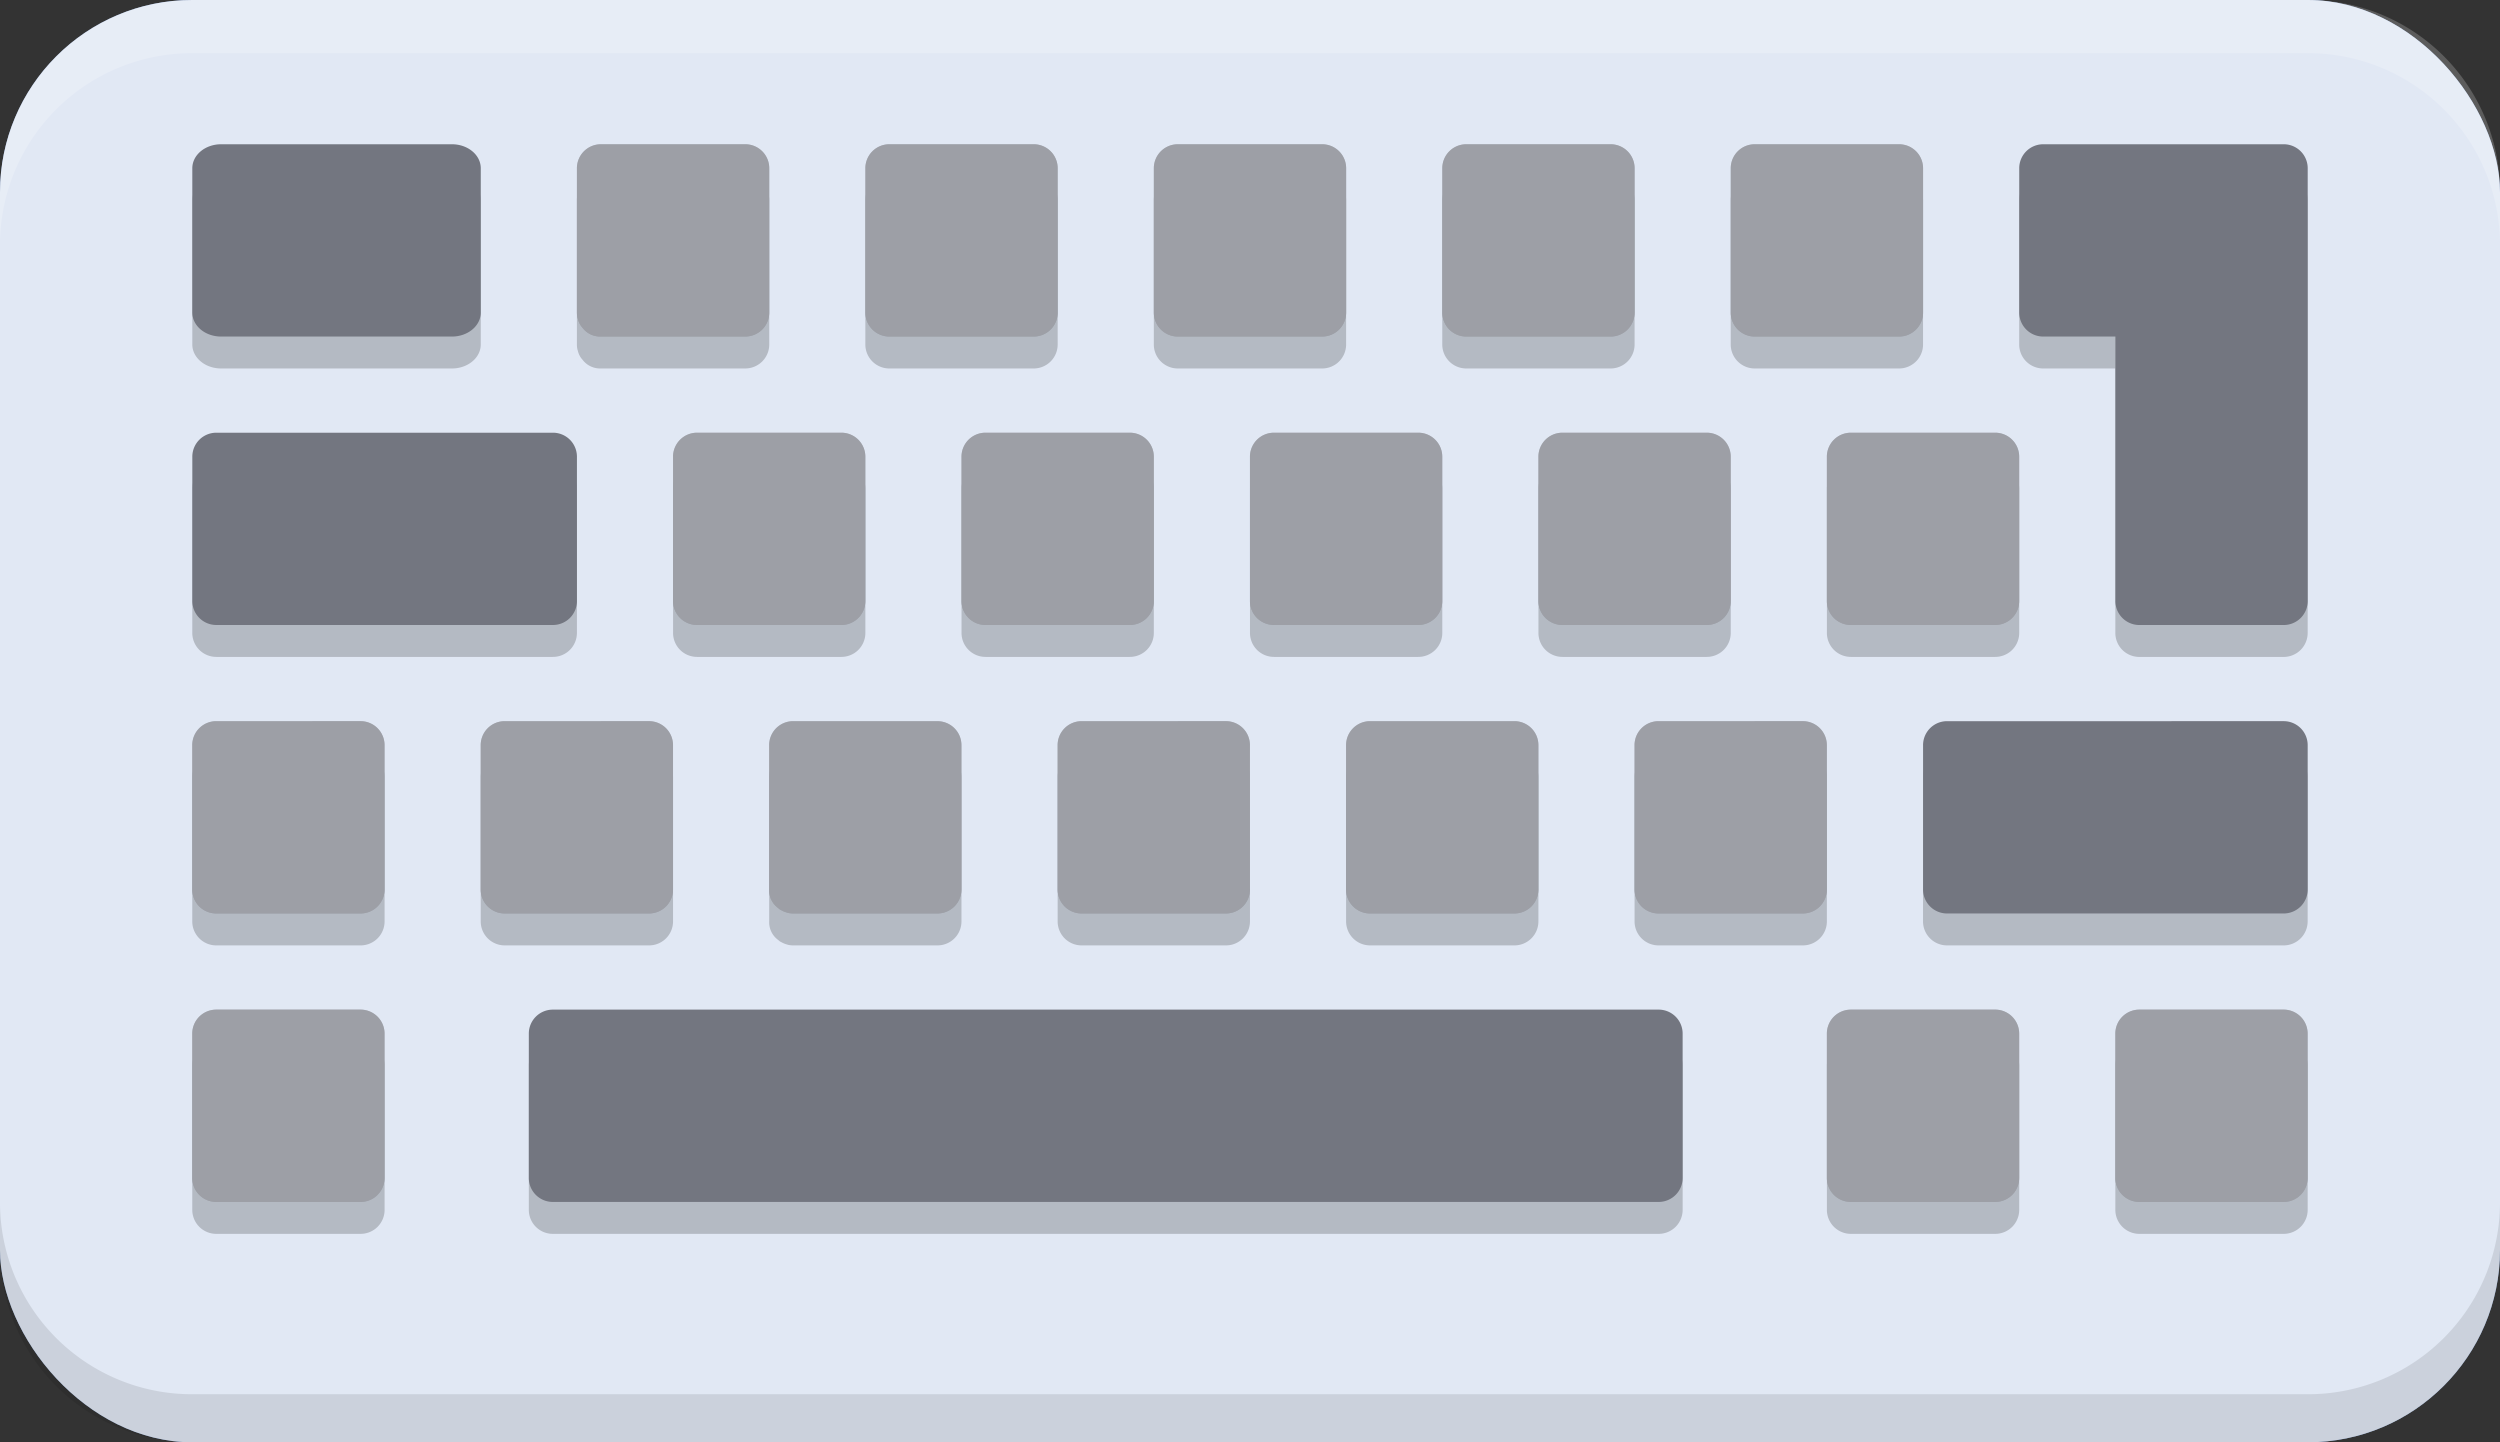 <svg xmlns="http://www.w3.org/2000/svg" width="470" height="271.151" viewBox="0 0 470 271.151"><rect x="0" y="0" width="470" height="271.151" fill="#333333" stroke="none"/><g transform="translate(-21 -120.42)"><rect width="470" height="271.15" rx="36.154" transform="translate(21 120.42)" fill="#678bc8"/><rect width="470" height="271.15" rx="36.154" transform="translate(21 120.42)" fill="#fff" opacity="0.8"/><path d="M62.576,153.54c-3,0-5.422,2.014-5.422,4.518v27.115c0,2.5,2.417,4.52,5.422,4.52h43.385c3,0,5.424-2.016,5.424-4.52V158.058c0-2.5-2.419-4.518-5.424-4.518Zm71.4,0a4.511,4.511,0,0,0-4.52,4.518v27.115a4.564,4.564,0,0,0,.092.912c.019.092.058.174.082.264a3.795,3.795,0,0,0,.6,1.354c.073.109.168.2.25.3a4.13,4.13,0,0,0,3.5,1.687H161.1a4.51,4.51,0,0,0,4.52-4.52V158.058a4.508,4.508,0,0,0-4.52-4.518Zm54.23,0a4.508,4.508,0,0,0-4.52,4.518v27.115a4.51,4.51,0,0,0,4.52,4.52h27.115a4.51,4.51,0,0,0,4.52-4.52V158.058a4.508,4.508,0,0,0-4.52-4.518Zm54.23,0a4.507,4.507,0,0,0-4.518,4.518v27.115a4.508,4.508,0,0,0,4.518,4.52h27.117a4.508,4.508,0,0,0,4.518-4.52V158.058a4.507,4.507,0,0,0-4.518-4.518Zm54.232,0a4.508,4.508,0,0,0-4.52,4.518v27.115a4.51,4.51,0,0,0,4.52,4.52h27.115a4.51,4.51,0,0,0,4.52-4.52V158.058a4.508,4.508,0,0,0-4.52-4.518Zm54.23,0a4.508,4.508,0,0,0-4.52,4.518v27.115a4.51,4.51,0,0,0,4.52,4.52h27.115a4.51,4.51,0,0,0,4.52-4.52V158.058a4.508,4.508,0,0,0-4.52-4.518Zm54.23,0a4.508,4.508,0,0,0-4.52,4.518v27.115a4.51,4.51,0,0,0,4.52,4.52h13.557v49.713a4.508,4.508,0,0,0,4.52,4.518h27.115a4.508,4.508,0,0,0,4.52-4.518V158.057a4.508,4.508,0,0,0-4.52-4.518H405.132ZM61.672,207.77a4.51,4.51,0,0,0-4.52,4.52V239.4a4.508,4.508,0,0,0,4.52,4.518H124.94a4.508,4.508,0,0,0,4.52-4.518V212.289a4.51,4.51,0,0,0-4.52-4.52Zm90.385,0a4.51,4.51,0,0,0-4.52,4.52V239.4a4.508,4.508,0,0,0,4.52,4.518h27.115a4.507,4.507,0,0,0,4.518-4.518V212.289a4.508,4.508,0,0,0-4.518-4.52Zm54.23,0a4.51,4.51,0,0,0-4.52,4.52V239.4a4.508,4.508,0,0,0,4.52,4.518H233.4a4.508,4.508,0,0,0,4.52-4.518V212.289a4.51,4.51,0,0,0-4.52-4.52Zm54.23,0a4.51,4.51,0,0,0-4.52,4.52V239.4a4.508,4.508,0,0,0,4.52,4.518h27.115a4.508,4.508,0,0,0,4.52-4.518V212.289a4.51,4.51,0,0,0-4.52-4.52Zm54.23,0a4.51,4.51,0,0,0-4.52,4.52V239.4a4.508,4.508,0,0,0,4.52,4.518h27.115a4.508,4.508,0,0,0,4.52-4.518V212.289a4.51,4.51,0,0,0-4.52-4.52Zm54.23,0a4.51,4.51,0,0,0-4.52,4.52V239.4a4.508,4.508,0,0,0,4.52,4.518h27.115a4.508,4.508,0,0,0,4.52-4.518V212.289a4.51,4.51,0,0,0-4.52-4.52ZM61.667,262a4.51,4.51,0,0,0-4.52,4.52v27.115a4.51,4.51,0,0,0,4.52,4.52H88.782a4.51,4.51,0,0,0,4.52-4.52V266.52a4.51,4.51,0,0,0-4.52-4.52Zm54.23,0a4.51,4.51,0,0,0-4.52,4.52v27.115a4.51,4.51,0,0,0,4.52,4.52h27.115a4.51,4.51,0,0,0,4.52-4.52V266.52a4.51,4.51,0,0,0-4.52-4.52Zm54.23,0a4.51,4.51,0,0,0-4.52,4.52v27.115a4.131,4.131,0,0,0,1.688,3.5c.1.082.192.177.3.25h0c.084.057.18.1.268.146a4.467,4.467,0,0,0,1.148.469c.068.017.13.048.2.063h0a4.578,4.578,0,0,0,.912.092h27.115a4.564,4.564,0,0,0,.912-.092,4.509,4.509,0,0,0,3.607-4.428V266.52a4.564,4.564,0,0,0-.092-.912v0a4.494,4.494,0,0,0-.262-.848v0a4.5,4.5,0,0,0-.416-.766v0a4.511,4.511,0,0,0-3.75-1.988Zm54.23,0a4.51,4.51,0,0,0-4.52,4.52v27.115a4.51,4.51,0,0,0,4.52,4.52h27.115a4.51,4.51,0,0,0,4.52-4.52V266.52a4.51,4.51,0,0,0-4.52-4.52Zm54.23,0a4.51,4.51,0,0,0-4.52,4.52v27.115a4.51,4.51,0,0,0,4.52,4.52H305.7a4.51,4.51,0,0,0,4.52-4.52V266.52A4.51,4.51,0,0,0,305.7,262Zm54.23,0a4.508,4.508,0,0,0-4.518,4.52v27.115a4.508,4.508,0,0,0,4.518,4.52h27.115a4.51,4.51,0,0,0,4.52-4.52V266.52a4.51,4.51,0,0,0-4.52-4.52Zm54.232,0a4.51,4.51,0,0,0-4.52,4.52v27.115a4.51,4.51,0,0,0,4.52,4.52h63.268a4.51,4.51,0,0,0,4.52-4.52V266.52a4.51,4.51,0,0,0-4.52-4.52ZM61.669,316.23a4.51,4.51,0,0,0-4.52,4.52v27.115a4.51,4.51,0,0,0,4.52,4.52H88.784a4.51,4.51,0,0,0,4.52-4.52V320.75a4.51,4.51,0,0,0-4.52-4.52Zm63.268,0a4.508,4.508,0,0,0-4.518,4.52v27.115a4.508,4.508,0,0,0,4.518,4.52h207.88a4.51,4.51,0,0,0,4.52-4.52V320.75a4.51,4.51,0,0,0-4.52-4.52Zm244.04,0a4.51,4.51,0,0,0-4.52,4.52v27.115a4.51,4.51,0,0,0,4.52,4.52h27.115a4.51,4.51,0,0,0,4.52-4.52V320.75a4.51,4.51,0,0,0-4.52-4.52Zm54.23,0a4.51,4.51,0,0,0-4.52,4.52v27.115a4.51,4.51,0,0,0,4.52,4.52h27.115a4.51,4.51,0,0,0,4.52-4.52V320.75a4.51,4.51,0,0,0-4.52-4.52Z" opacity="0.2"/><path d="M133.98,147.54a4.511,4.511,0,0,0-4.52,4.518v27.115a4.564,4.564,0,0,0,.092.912c.019.092.058.174.082.264a3.795,3.795,0,0,0,.6,1.354c.073.109.168.2.25.3a4.13,4.13,0,0,0,3.5,1.687H161.1a4.51,4.51,0,0,0,4.52-4.52V152.058a4.508,4.508,0,0,0-4.52-4.518Zm54.23,0a4.508,4.508,0,0,0-4.52,4.518v27.115a4.51,4.51,0,0,0,4.52,4.52h27.115a4.51,4.51,0,0,0,4.52-4.52V152.058a4.508,4.508,0,0,0-4.52-4.518Zm54.23,0a4.507,4.507,0,0,0-4.518,4.518v27.115a4.508,4.508,0,0,0,4.518,4.52h27.117a4.508,4.508,0,0,0,4.518-4.52V152.058a4.507,4.507,0,0,0-4.518-4.518Zm54.232,0a4.508,4.508,0,0,0-4.52,4.518v27.115a4.51,4.51,0,0,0,4.52,4.52h27.115a4.51,4.51,0,0,0,4.52-4.52V152.058a4.508,4.508,0,0,0-4.52-4.518Zm54.23,0a4.508,4.508,0,0,0-4.52,4.518v27.115a4.51,4.51,0,0,0,4.52,4.52h27.115a4.51,4.51,0,0,0,4.52-4.52V152.058a4.508,4.508,0,0,0-4.52-4.518Zm-198.85,54.23a4.51,4.51,0,0,0-4.52,4.52V233.4a4.508,4.508,0,0,0,4.52,4.518h27.115a4.507,4.507,0,0,0,4.518-4.518V206.289a4.508,4.508,0,0,0-4.518-4.52Zm54.23,0a4.51,4.51,0,0,0-4.52,4.52V233.4a4.508,4.508,0,0,0,4.52,4.518H233.4a4.508,4.508,0,0,0,4.52-4.518V206.289a4.51,4.51,0,0,0-4.52-4.52Zm54.23,0a4.51,4.51,0,0,0-4.52,4.52V233.4a4.508,4.508,0,0,0,4.52,4.518h27.115a4.508,4.508,0,0,0,4.52-4.518V206.289a4.51,4.51,0,0,0-4.52-4.52Zm54.23,0a4.51,4.51,0,0,0-4.52,4.52V233.4a4.508,4.508,0,0,0,4.52,4.518h27.115a4.508,4.508,0,0,0,4.52-4.518V206.289a4.51,4.51,0,0,0-4.52-4.52Zm54.23,0a4.51,4.51,0,0,0-4.52,4.52V233.4a4.508,4.508,0,0,0,4.52,4.518h27.115a4.508,4.508,0,0,0,4.52-4.518V206.289a4.51,4.51,0,0,0-4.52-4.52ZM61.662,256a4.51,4.51,0,0,0-4.52,4.519v27.115a4.51,4.51,0,0,0,4.52,4.52H88.777a4.51,4.51,0,0,0,4.52-4.52V260.519a4.51,4.51,0,0,0-4.52-4.52Zm54.23,0a4.51,4.51,0,0,0-4.52,4.519v27.115a4.51,4.51,0,0,0,4.52,4.52h27.115a4.51,4.51,0,0,0,4.52-4.52V260.519a4.51,4.51,0,0,0-4.52-4.52Zm54.23,0a4.51,4.51,0,0,0-4.52,4.519v27.115a4.131,4.131,0,0,0,1.688,3.5c.1.082.192.177.3.25h0c.084.056.18.1.268.146a4.467,4.467,0,0,0,1.148.469c.068.017.13.048.2.063h0a4.578,4.578,0,0,0,.912.092h27.115a4.564,4.564,0,0,0,.912-.092,4.509,4.509,0,0,0,3.607-4.428V260.519a4.564,4.564,0,0,0-.092-.912s0,0,0,0a4.494,4.494,0,0,0-.262-.848s0,0,0,0a4.5,4.5,0,0,0-.416-.766s0,0,0,0a4.511,4.511,0,0,0-3.75-1.988Zm54.23,0a4.51,4.51,0,0,0-4.52,4.519v27.115a4.51,4.51,0,0,0,4.52,4.52h27.115a4.51,4.51,0,0,0,4.52-4.52V260.519a4.51,4.51,0,0,0-4.52-4.52Zm54.23,0a4.51,4.51,0,0,0-4.52,4.519v27.115a4.51,4.51,0,0,0,4.52,4.52H305.7a4.51,4.51,0,0,0,4.52-4.52V260.519A4.51,4.51,0,0,0,305.7,256Zm54.23,0a4.508,4.508,0,0,0-4.518,4.519v27.115a4.508,4.508,0,0,0,4.518,4.52h27.115a4.51,4.51,0,0,0,4.52-4.52V260.519a4.51,4.51,0,0,0-4.52-4.52ZM61.662,310.23a4.51,4.51,0,0,0-4.52,4.52v27.115a4.51,4.51,0,0,0,4.52,4.52H88.777a4.51,4.51,0,0,0,4.52-4.52V314.749a4.51,4.51,0,0,0-4.52-4.52Zm307.31,0a4.51,4.51,0,0,0-4.52,4.52v27.115a4.51,4.51,0,0,0,4.52,4.52h27.115a4.51,4.51,0,0,0,4.52-4.52V314.749a4.51,4.51,0,0,0-4.52-4.52Zm54.23,0a4.51,4.51,0,0,0-4.52,4.52v27.115a4.51,4.51,0,0,0,4.52,4.52h27.115a4.51,4.51,0,0,0,4.52-4.52V314.749a4.51,4.51,0,0,0-4.52-4.52Z" fill="#737680"/><path d="M62.576,147.54c-3,0-5.422,2.014-5.422,4.518v27.115c0,2.5,2.417,4.52,5.422,4.52h43.385c3,0,5.424-2.016,5.424-4.52V152.058c0-2.5-2.419-4.518-5.424-4.518Zm342.56,0a4.508,4.508,0,0,0-4.52,4.518v27.115a4.51,4.51,0,0,0,4.52,4.52h13.557v49.713a4.508,4.508,0,0,0,4.52,4.518h27.115a4.508,4.508,0,0,0,4.52-4.518V152.057a4.508,4.508,0,0,0-4.52-4.518H405.136ZM61.676,201.77a4.51,4.51,0,0,0-4.52,4.52V233.4a4.508,4.508,0,0,0,4.52,4.518h63.268a4.508,4.508,0,0,0,4.52-4.518V206.289a4.51,4.51,0,0,0-4.52-4.52ZM387.056,256a4.51,4.51,0,0,0-4.52,4.519v27.115a4.51,4.51,0,0,0,4.52,4.52h63.268a4.51,4.51,0,0,0,4.52-4.52V260.519a4.51,4.51,0,0,0-4.52-4.52Zm-262.12,54.23a4.508,4.508,0,0,0-4.518,4.52v27.115a4.508,4.508,0,0,0,4.518,4.52h207.88a4.51,4.51,0,0,0,4.52-4.52V314.749a4.51,4.51,0,0,0-4.52-4.52Z" fill="#737680"/><path d="M57.154,120.42A36.075,36.075,0,0,0,21,156.574v10A36.075,36.075,0,0,1,57.154,130.42h397.69A36.075,36.075,0,0,1,491,166.574v-10a36.075,36.075,0,0,0-36.154-36.154Z" fill="#fff" opacity="0.2"/><path d="M21,346.38v9.039a36.074,36.074,0,0,0,36.154,36.152h397.69A36.074,36.074,0,0,0,491,355.419V346.38a36.075,36.075,0,0,1-36.154,36.154H57.154A36.075,36.075,0,0,1,21,346.38Z" opacity="0.1"/><path d="M133.98,147.54a4.511,4.511,0,0,0-4.52,4.518v27.115a4.564,4.564,0,0,0,.092.912c.019.092.058.174.082.264a3.795,3.795,0,0,0,.6,1.354c.073.109.168.2.25.3a4.13,4.13,0,0,0,3.5,1.687H161.1a4.51,4.51,0,0,0,4.52-4.52V152.058a4.508,4.508,0,0,0-4.52-4.518Zm54.23,0a4.508,4.508,0,0,0-4.52,4.518v27.115a4.51,4.51,0,0,0,4.52,4.52h27.115a4.51,4.51,0,0,0,4.52-4.52V152.058a4.508,4.508,0,0,0-4.52-4.518Zm54.23,0a4.507,4.507,0,0,0-4.518,4.518v27.115a4.508,4.508,0,0,0,4.518,4.52h27.117a4.508,4.508,0,0,0,4.518-4.52V152.058a4.507,4.507,0,0,0-4.518-4.518Zm54.232,0a4.508,4.508,0,0,0-4.52,4.518v27.115a4.51,4.51,0,0,0,4.52,4.52h27.115a4.51,4.51,0,0,0,4.52-4.52V152.058a4.508,4.508,0,0,0-4.52-4.518Zm54.23,0a4.508,4.508,0,0,0-4.52,4.518v27.115a4.51,4.51,0,0,0,4.52,4.52h27.115a4.51,4.51,0,0,0,4.52-4.52V152.058a4.508,4.508,0,0,0-4.52-4.518Zm-198.85,54.23a4.51,4.51,0,0,0-4.52,4.52V233.4a4.508,4.508,0,0,0,4.52,4.518h27.115a4.507,4.507,0,0,0,4.518-4.518V206.289a4.508,4.508,0,0,0-4.518-4.52Zm54.23,0a4.51,4.51,0,0,0-4.52,4.52V233.4a4.508,4.508,0,0,0,4.52,4.518H233.4a4.508,4.508,0,0,0,4.52-4.518V206.289a4.51,4.51,0,0,0-4.52-4.52Zm54.23,0a4.51,4.51,0,0,0-4.52,4.52V233.4a4.508,4.508,0,0,0,4.52,4.518h27.115a4.508,4.508,0,0,0,4.52-4.518V206.289a4.51,4.51,0,0,0-4.52-4.52Zm54.23,0a4.51,4.51,0,0,0-4.52,4.52V233.4a4.508,4.508,0,0,0,4.52,4.518h27.115a4.508,4.508,0,0,0,4.52-4.518V206.289a4.51,4.51,0,0,0-4.52-4.52Zm54.23,0a4.51,4.51,0,0,0-4.52,4.52V233.4a4.508,4.508,0,0,0,4.52,4.518h27.115a4.508,4.508,0,0,0,4.52-4.518V206.289a4.51,4.51,0,0,0-4.52-4.52ZM61.662,256a4.51,4.51,0,0,0-4.52,4.519v27.115a4.51,4.51,0,0,0,4.52,4.52H88.777a4.51,4.51,0,0,0,4.52-4.52V260.519a4.51,4.51,0,0,0-4.52-4.52Zm54.23,0a4.51,4.51,0,0,0-4.52,4.519v27.115a4.51,4.51,0,0,0,4.52,4.52h27.115a4.51,4.51,0,0,0,4.52-4.52V260.519a4.51,4.51,0,0,0-4.52-4.52Zm54.23,0a4.51,4.51,0,0,0-4.52,4.519v27.115a4.131,4.131,0,0,0,1.688,3.5c.1.082.192.177.3.25h0c.084.056.18.1.268.146a4.467,4.467,0,0,0,1.148.469c.068.017.13.048.2.063h0a4.578,4.578,0,0,0,.912.092h27.115a4.564,4.564,0,0,0,.912-.092,4.509,4.509,0,0,0,3.607-4.428V260.519a4.564,4.564,0,0,0-.092-.912s0,0,0,0a4.494,4.494,0,0,0-.262-.848s0,0,0,0a4.5,4.5,0,0,0-.416-.766s0,0,0,0a4.511,4.511,0,0,0-3.75-1.988Zm54.23,0a4.51,4.51,0,0,0-4.52,4.519v27.115a4.51,4.51,0,0,0,4.52,4.52h27.115a4.51,4.51,0,0,0,4.52-4.52V260.519a4.51,4.51,0,0,0-4.52-4.52Zm54.23,0a4.51,4.51,0,0,0-4.52,4.519v27.115a4.51,4.51,0,0,0,4.52,4.52H305.7a4.51,4.51,0,0,0,4.52-4.52V260.519A4.51,4.51,0,0,0,305.7,256Zm54.23,0a4.508,4.508,0,0,0-4.518,4.519v27.115a4.508,4.508,0,0,0,4.518,4.52h27.115a4.51,4.51,0,0,0,4.52-4.52V260.519a4.51,4.51,0,0,0-4.52-4.52ZM61.662,310.23a4.51,4.51,0,0,0-4.52,4.52v27.115a4.51,4.51,0,0,0,4.52,4.52H88.777a4.51,4.51,0,0,0,4.52-4.52V314.749a4.51,4.51,0,0,0-4.52-4.52Zm307.31,0a4.51,4.51,0,0,0-4.52,4.52v27.115a4.51,4.51,0,0,0,4.52,4.52h27.115a4.51,4.51,0,0,0,4.52-4.52V314.749a4.51,4.51,0,0,0-4.52-4.52Zm54.23,0a4.51,4.51,0,0,0-4.52,4.52v27.115a4.51,4.51,0,0,0,4.52,4.52h27.115a4.51,4.51,0,0,0,4.52-4.52V314.749a4.51,4.51,0,0,0-4.52-4.52Z" fill="#fff" opacity="0.3"/></g></svg>